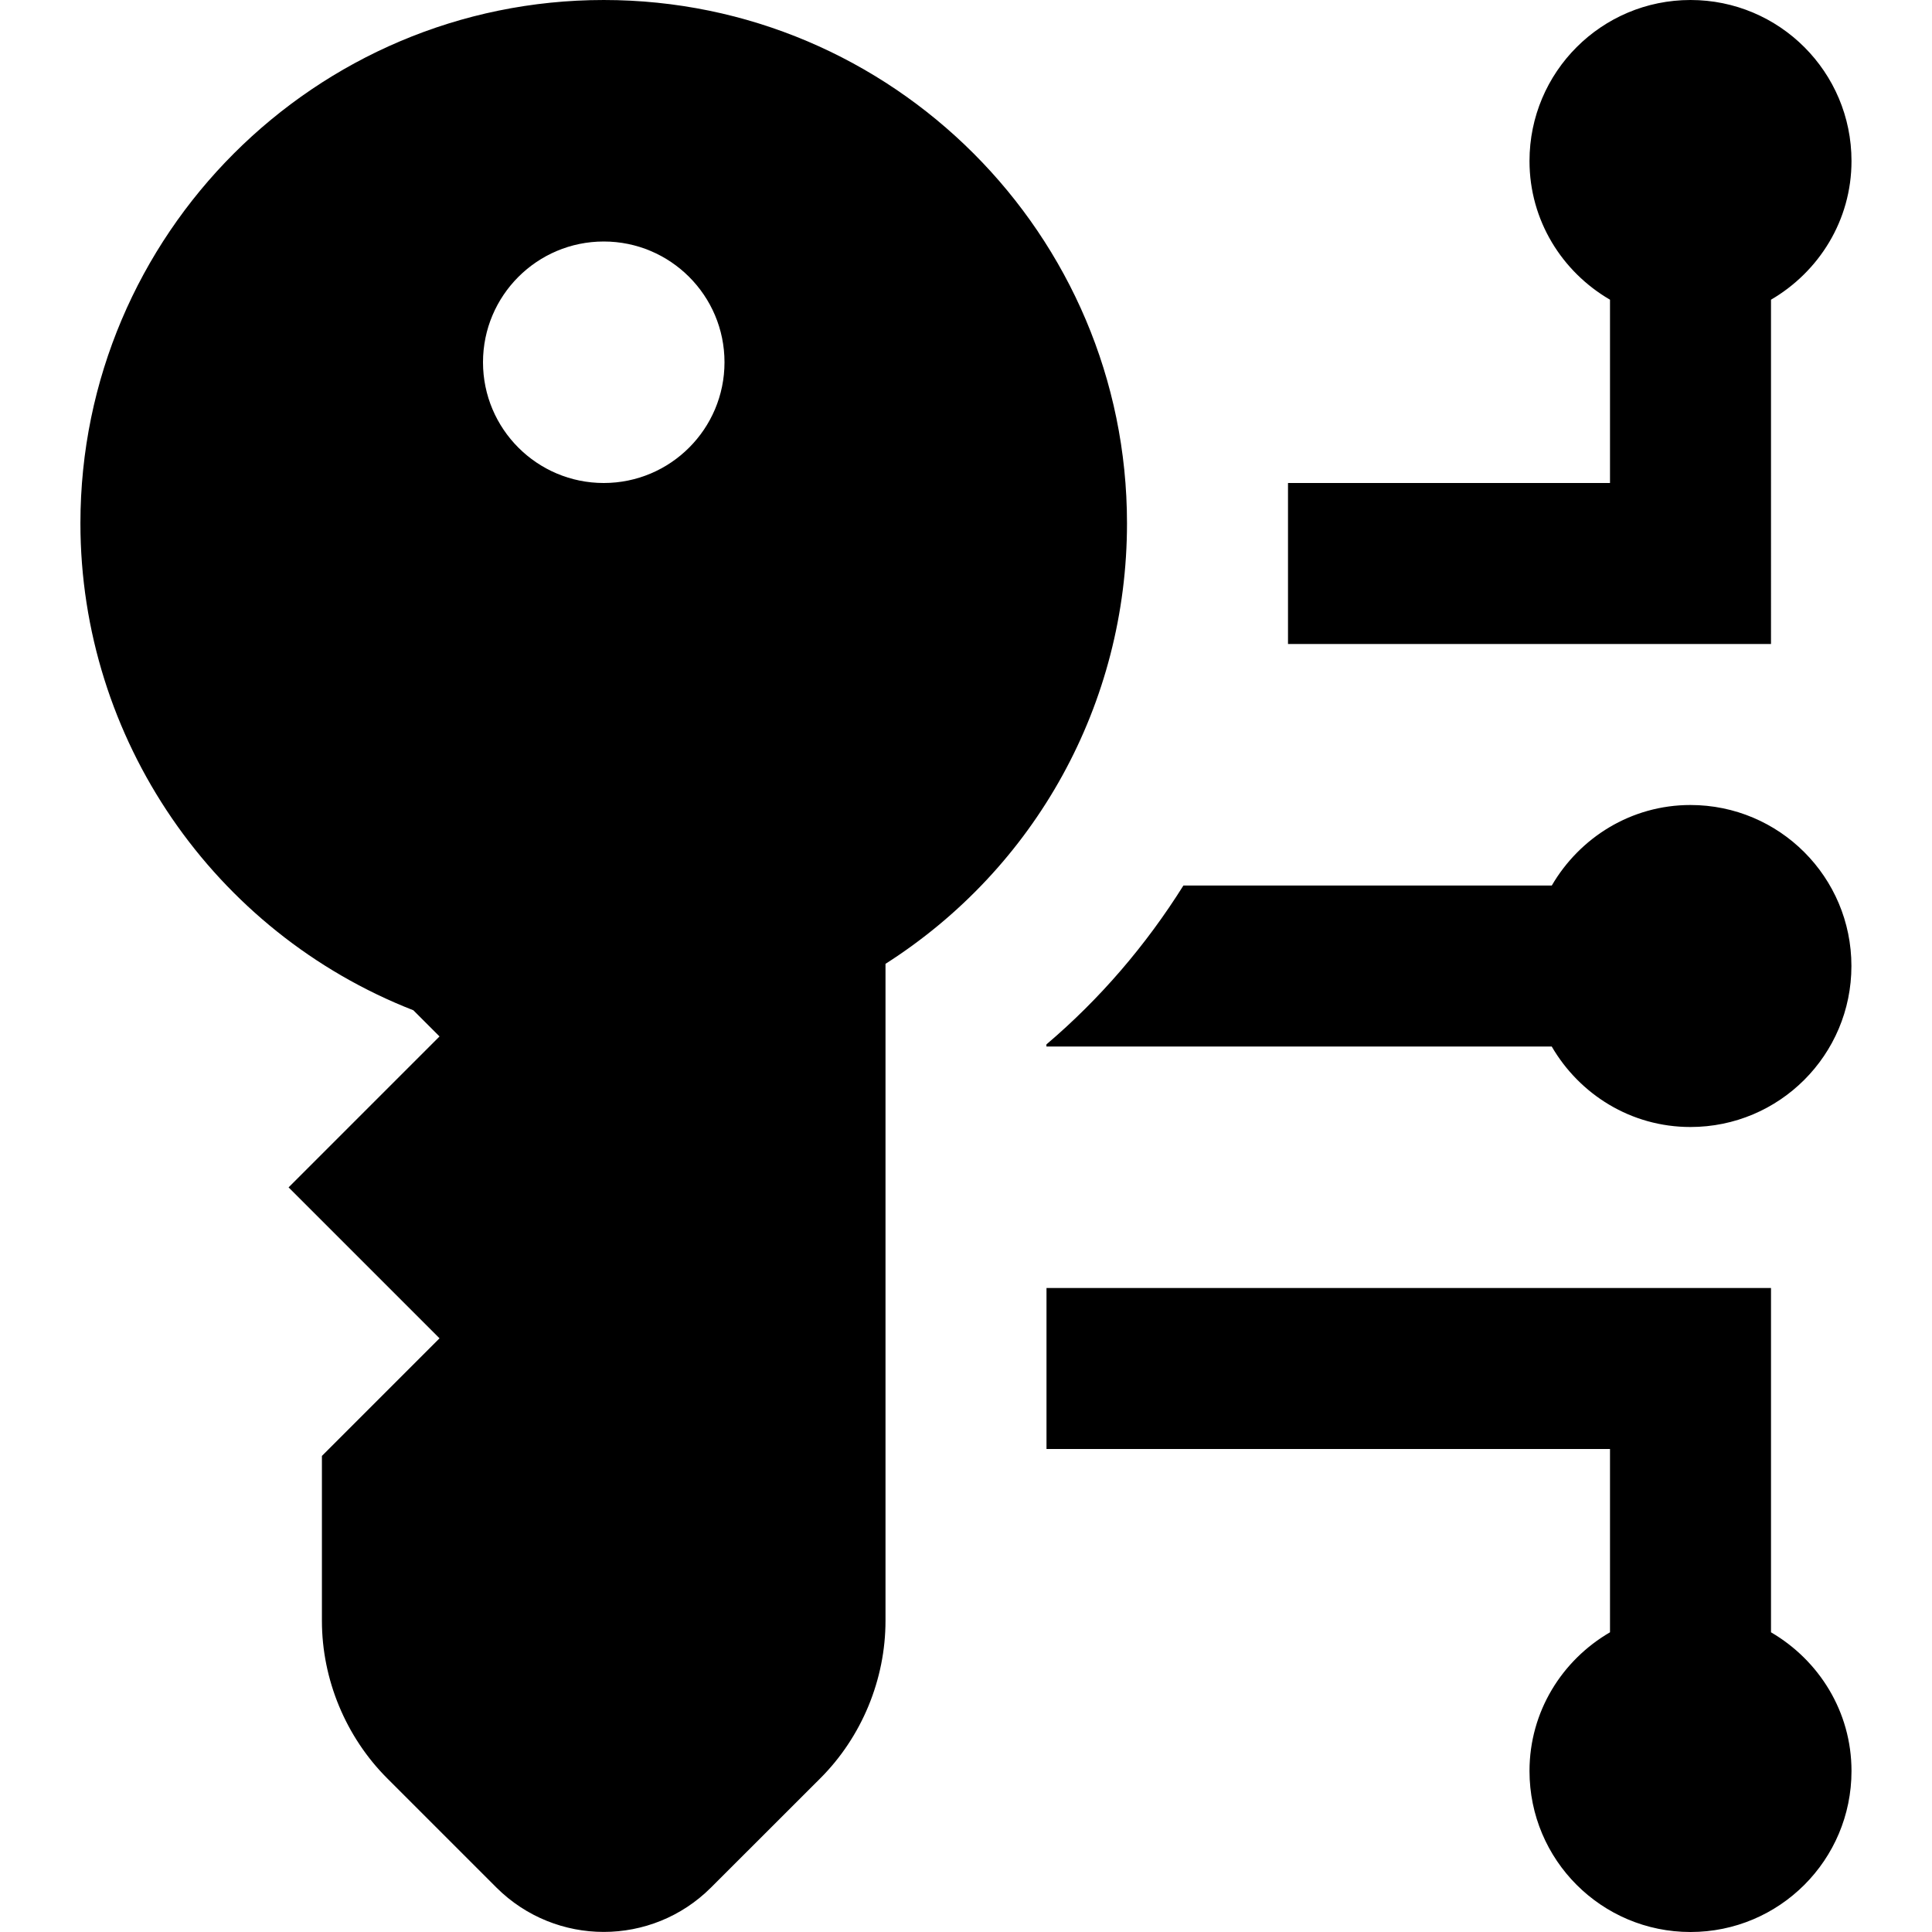 <svg id="Layer_1" viewBox="0 0 24 24" xmlns="http://www.w3.org/2000/svg" data-name="Layer 1"><path d="m22 8h-6v-2h4v-2.277c-.595-.346-1-.984-1-1.723 0-1.105.895-2 2-2s2 .895 2 2c0 .738-.405 1.376-1 1.723zm0 12.277v-4.277h-9v2h7v2.277c-.595.346-1 .984-1 1.723 0 1.105.895 2 2 2s2-.895 2-2c0-.738-.405-1.376-1-1.723zm-1-10.277c-.738 0-1.376.405-1.723 1h-4.576c-.465.742-1.037 1.409-1.702 1.974v.026h6.277c.346.595.984 1 1.723 1 1.105 0 2-.895 2-2s-.895-2-2-2zm-7-3.5c0 2.239-1.135 4.284-3 5.473v8.161c0 .729-.295 1.443-.811 1.958l-1.357 1.356c-.367.367-.85.551-1.332.551s-.964-.184-1.332-.55l-1.358-1.358c-.515-.515-.811-1.229-.811-1.957v-2.048l1.461-1.461-1.875-1.875 1.875-1.875-.325-.325c-2.483-.971-4.136-3.372-4.136-6.05.001-3.584 2.917-6.5 6.501-6.5s6.5 2.916 6.5 6.5zm-5-2c0-.828-.672-1.5-1.5-1.5s-1.5.672-1.5 1.5.672 1.5 1.5 1.5 1.5-.672 1.5-1.5z"/></svg>
